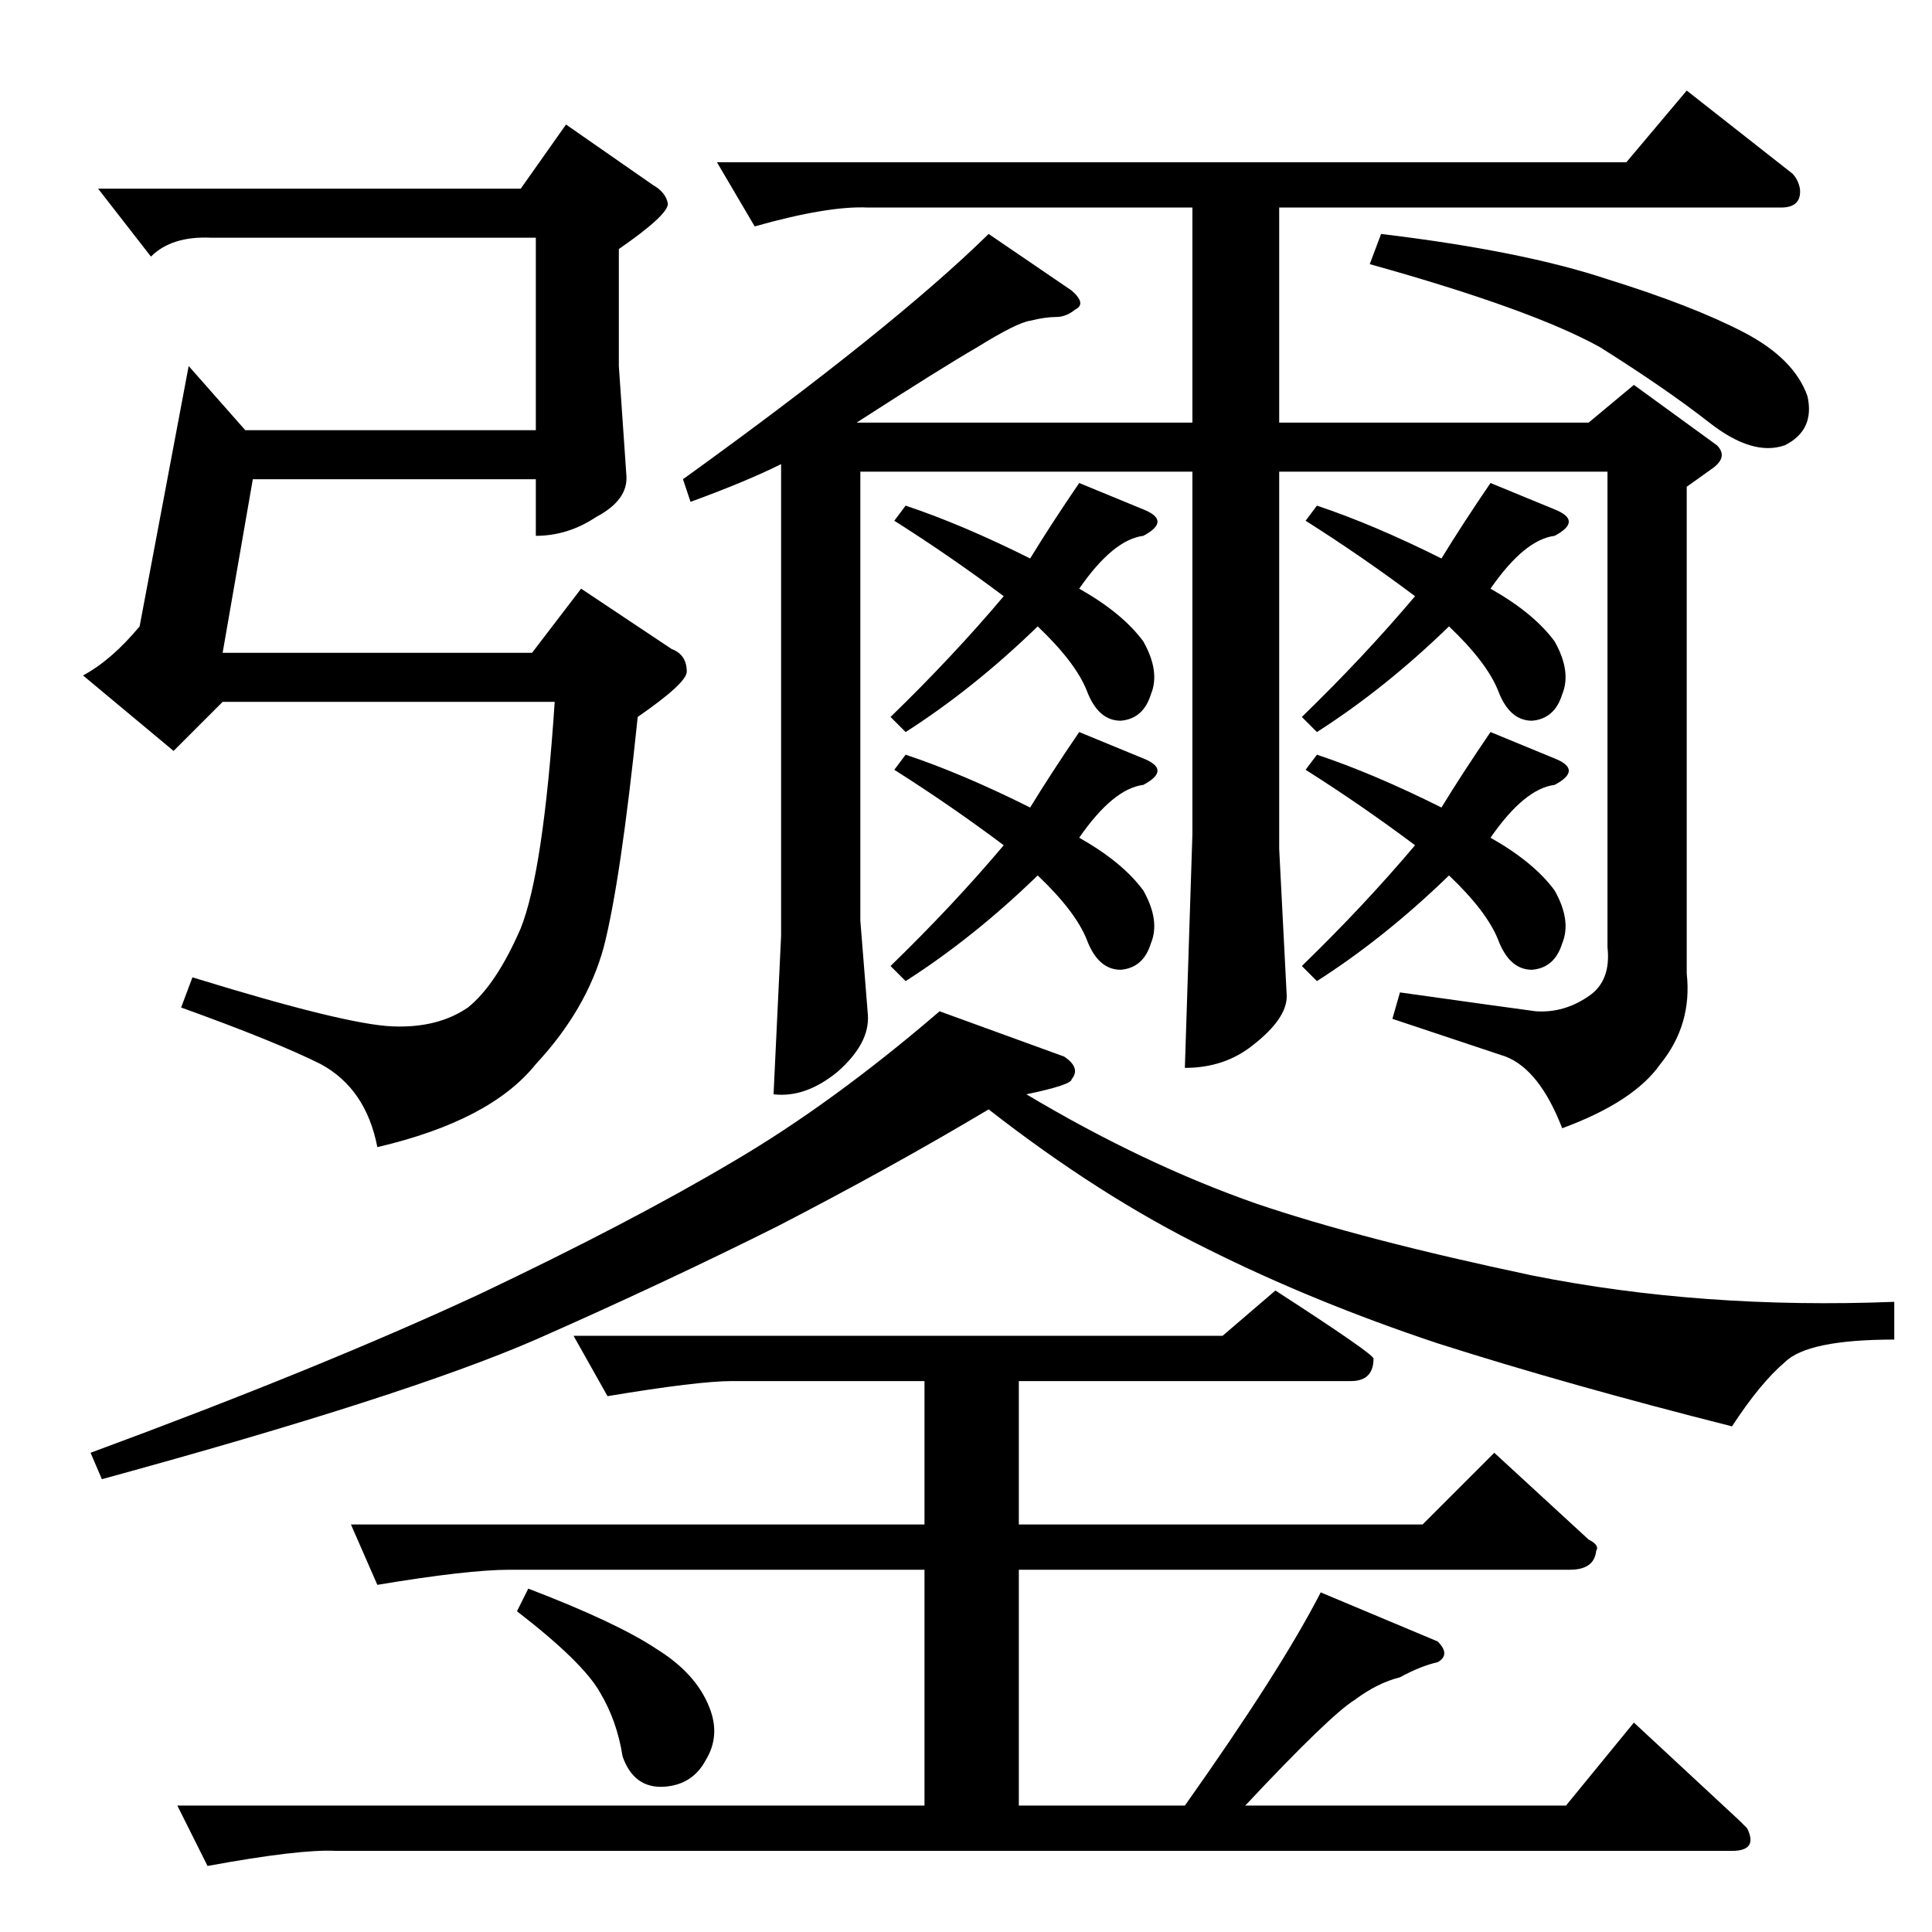 <?xml version="1.0" standalone="no"?>
<!DOCTYPE svg PUBLIC "-//W3C//DTD SVG 1.1//EN" "http://www.w3.org/Graphics/SVG/1.1/DTD/svg11.dtd" >
<svg xmlns="http://www.w3.org/2000/svg" xmlns:xlink="http://www.w3.org/1999/xlink" version="1.1" viewBox="0 -205 1024 1024">
  <g transform="matrix(1 0 0 -1 0 819)">
   <path fill="currentColor"
d="M726 884l6 16q75 -9 120 -24q45 -14 72 -28t34 -34q4 -18 -12 -26q-17 -6 -40 12t-58 40q-36 20 -122 44v0v0zM52 924h224l24 34l46 -32q7 -4 8 -10q0 -6 -26 -24v-62l4 -58q1 -13 -16 -22q-15 -10 -32 -10v30h-150l-16 -92h164l26 34l48 -32q8 -3 8 -12q0 -6 -26 -24
q-9 -87 -18 -122q-9 -33 -36 -62q-24 -30 -84 -44q-6 31 -30 44q-24 12 -74 30l6 16q81 -25 106 -26q24 -1 40 10q15 12 28 42q12 30 18 120h-176l-26 -26l-48 40q15 8 30 26l26 138l30 -34h154v102h-172q-21 1 -32 -10l-28 36v0v0zM546 728q11 18 26 40l34 -14q15 -6 0 -14
q-16 -2 -34 -28q23 -13 34 -28q9 -16 4 -28q-4 -13 -16 -14q-12 0 -18 16q-6 15 -26 34q-34 -33 -70 -56l-8 8q33 32 60 64q-28 21 -58 40l6 8q30 -10 66 -28v0v0zM380 938h482l32 38l56 -44q3 -3 4 -8q1 -10 -10 -10h-266v-114h164l24 20l44 -32q6 -6 -2 -12l-14 -10v-258
q3 -27 -14 -48q-14 -20 -52 -34q-12 31 -30 38l-60 20l4 14q57 -8 72 -10q15 -1 28 8q12 8 10 26v252h-174v-200l4 -78q0 -12 -18 -26q-15 -12 -36 -12l4 124v192h-176v-238l4 -50q1 -15 -16 -30q-17 -14 -34 -12l4 84v250q-18 -9 -48 -20l-4 12q111 80 162 130l44 -30
q8 -7 2 -10q-5 -4 -10 -4q-6 0 -14 -2q-7 -1 -28 -14q-19 -11 -64 -40h178v114h-172q-21 1 -60 -10l-20 34v0v0zM304 316h344l28 24q51 -33 52 -36q0 -12 -12 -12h-176v-76h214l38 38l50 -46q6 -3 4 -6q-1 -10 -14 -10h-292v-125h88q51 72 72 113l62 -26q7 -7 0 -11
q-9 -2 -20 -8q-12 -3 -24 -12q-13 -8 -58 -56h170l36 44l56 -52l4 -4q6 -12 -8 -12h-740q-19 1 -68 -8l-16 32h396v125h-220q-22 0 -70 -8l-14 32h304v76h-102q-18 0 -66 -8l-18 32v0v0zM274 170l6 12q47 -18 68 -32q21 -13 28 -31q6 -15 -2 -28q-7 -13 -22 -14
q-16 -1 -22 16q-3 19 -12 34q-9 16 -44 43v0v0zM564 464q9 -6 4 -12q0 -3 -24 -8q62 -37 122 -58q56 -19 146 -38q90 -18 192 -14v-20q-46 0 -58 -12q-13 -11 -28 -34q-87 22 -156 44q-66 22 -122 50q-57 28 -116 74q-52 -31 -112 -62q-60 -30 -128 -60q-69 -30 -230 -74
l-6 14q122 45 206 84q80 38 134 70q53 31 110 80l66 -24v0v0zM546 596q11 18 26 40l34 -14q15 -6 0 -14q-16 -2 -34 -28q23 -13 34 -28q9 -16 4 -28q-4 -13 -16 -14q-12 0 -18 16q-6 15 -26 34q-34 -33 -70 -56l-8 8q33 32 60 64q-28 21 -58 40l6 8q30 -10 66 -28v0v0z
M764 728q11 18 26 40l34 -14q15 -6 0 -14q-16 -2 -34 -28q23 -13 34 -28q9 -16 4 -28q-4 -13 -16 -14q-12 0 -18 16q-6 15 -26 34q-34 -33 -70 -56l-8 8q33 32 60 64q-28 21 -58 40l6 8q30 -10 66 -28v0v0zM764 596q11 18 26 40l34 -14q15 -6 0 -14q-16 -2 -34 -28
q23 -13 34 -28q9 -16 4 -28q-4 -13 -16 -14q-12 0 -18 16q-6 15 -26 34q-34 -33 -70 -56l-8 8q33 32 60 64q-28 21 -58 40l6 8q30 -10 66 -28v0v0z" />
  </g>

</svg>
